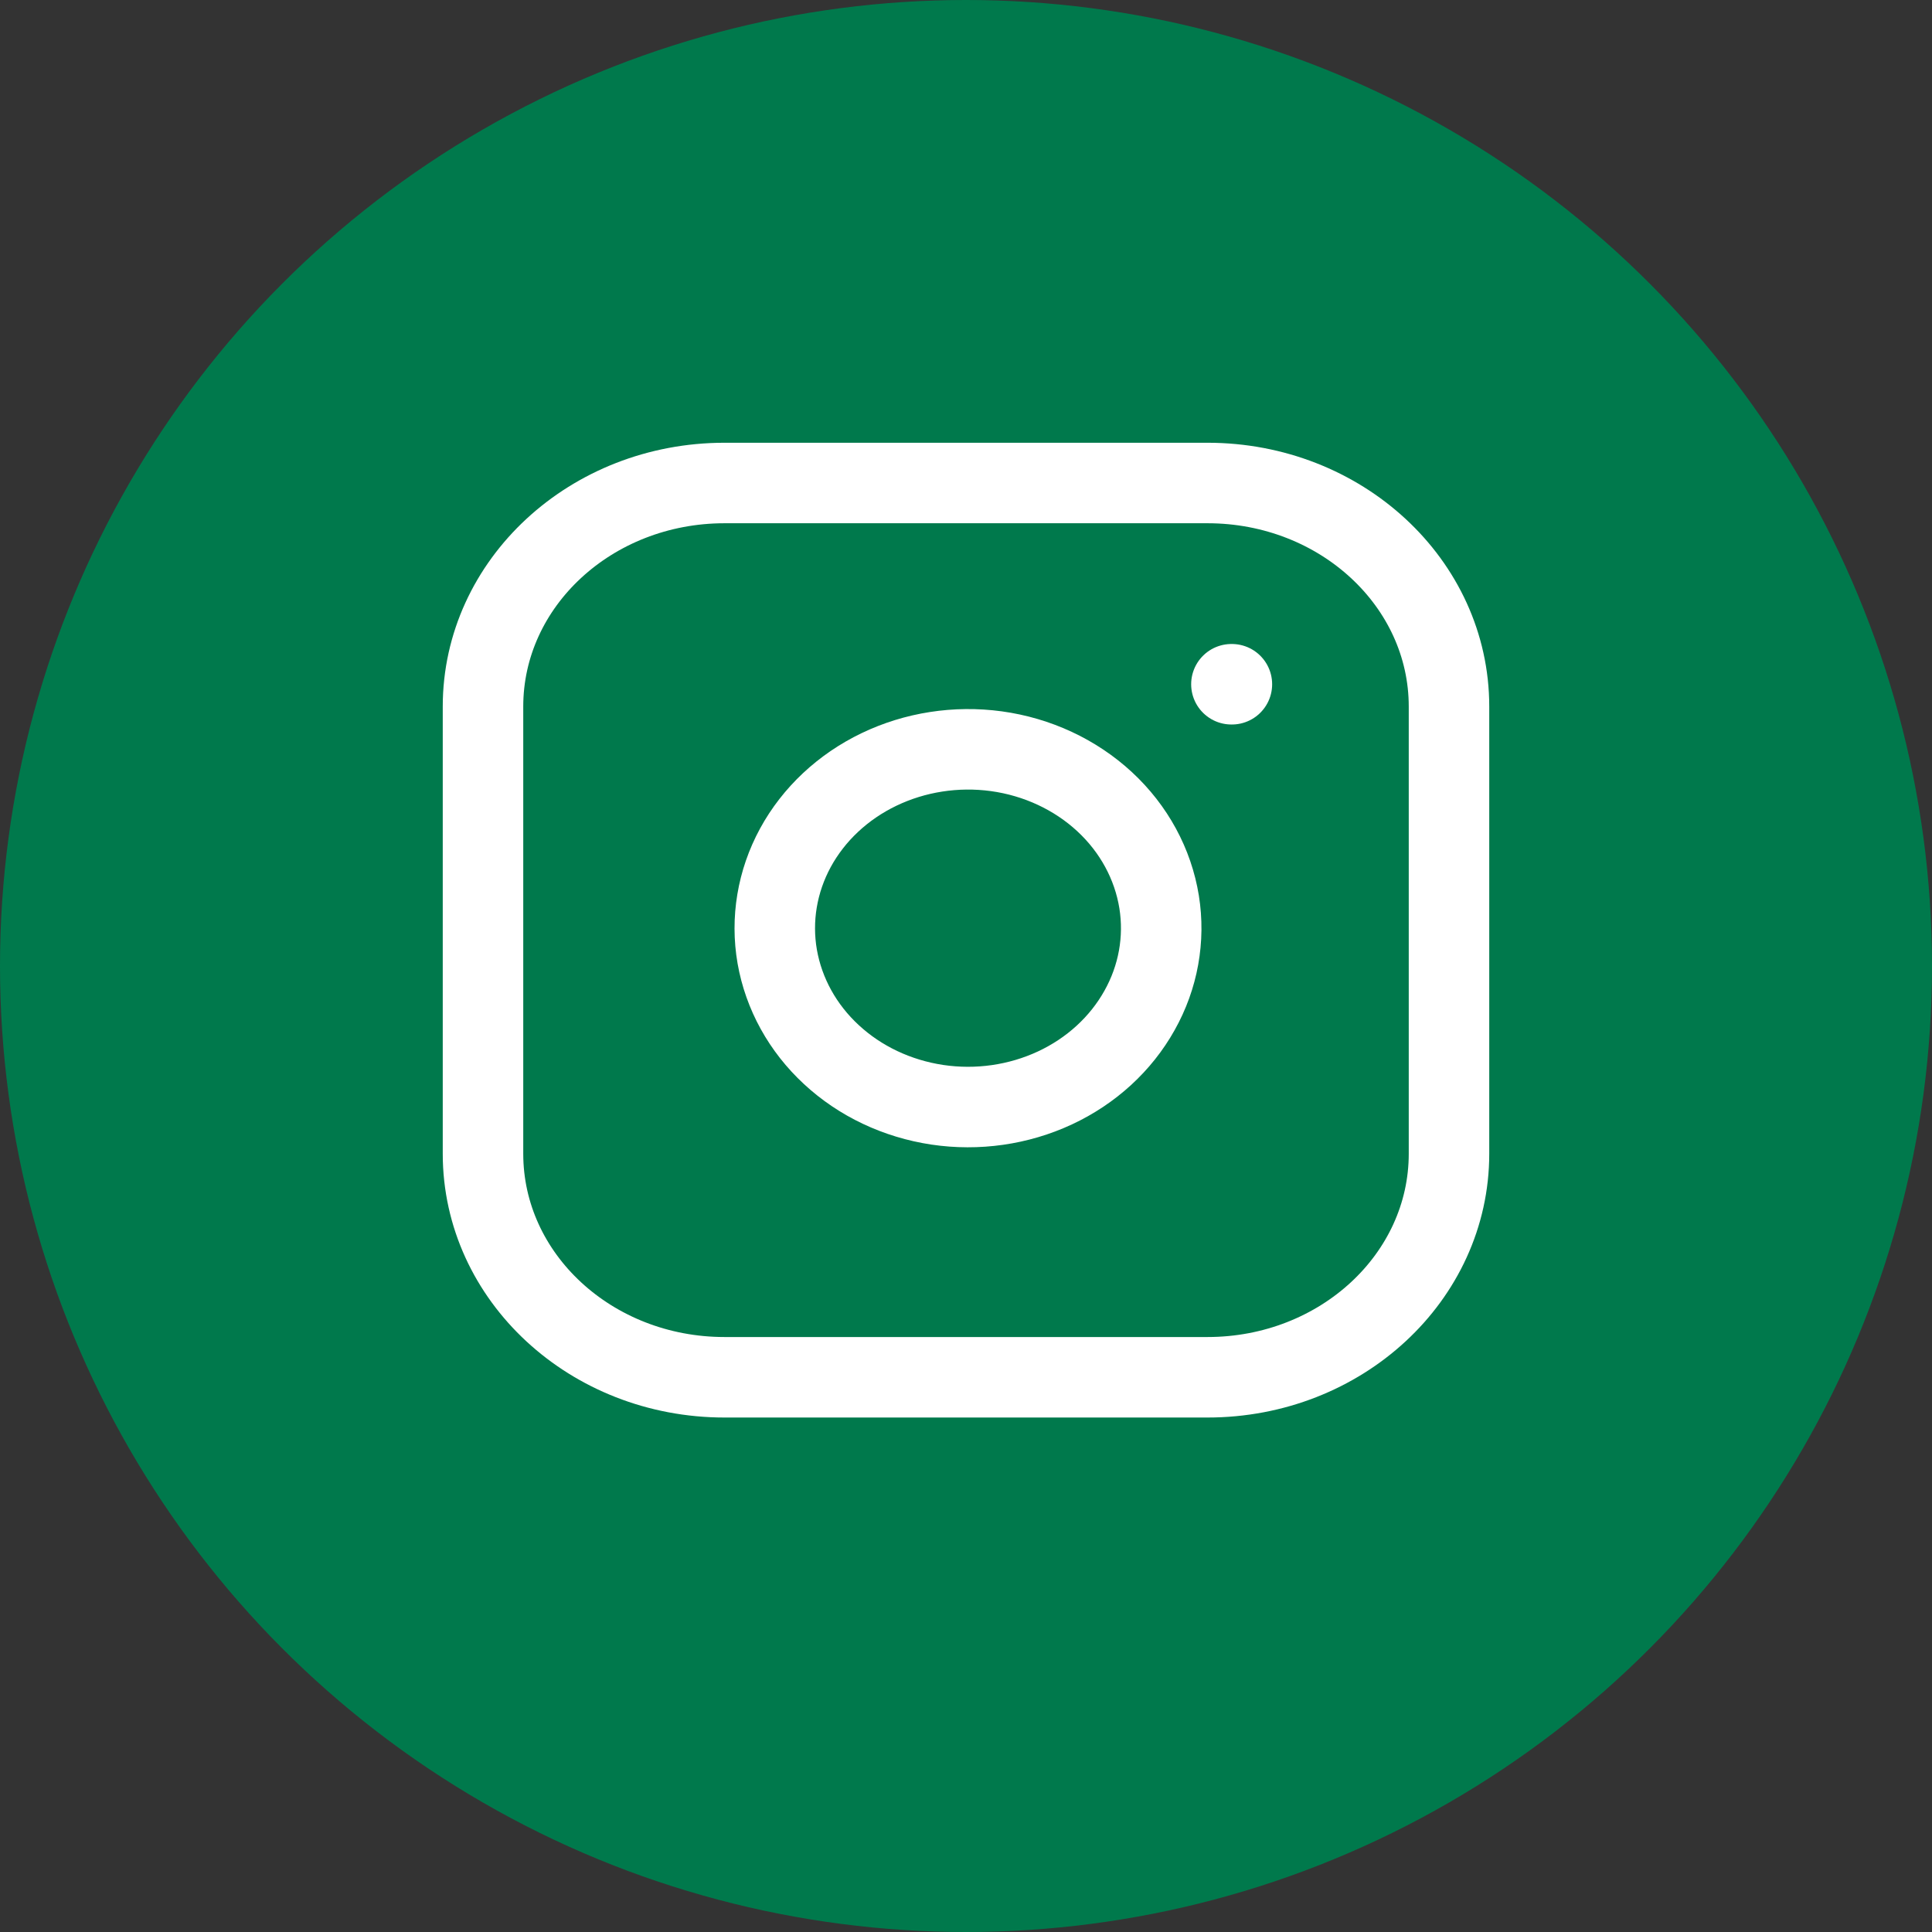 <svg width="24" height="24" viewBox="0 0 24 24" fill="none" xmlns="http://www.w3.org/2000/svg">
<rect x="0" y="0" width="24" height="24" fill="#333333" stroke="none"/>
<circle cx="12" cy="12" r="12" fill="#00794C"/>
<path d="M15 6H9C7.343 6 6 7.243 6 8.777V14.332C6 15.866 7.343 17.109 9 17.109H15C16.657 17.109 18 15.866 18 14.332V8.777C18 7.243 16.657 6 15 6Z" stroke="white" stroke-linecap="round" stroke-linejoin="round"/>
<path d="M14.399 11.204C14.473 11.666 14.388 12.139 14.155 12.553C13.923 12.968 13.555 13.305 13.104 13.515C12.653 13.725 12.142 13.798 11.644 13.724C11.145 13.649 10.685 13.432 10.328 13.101C9.971 12.771 9.736 12.345 9.655 11.883C9.575 11.422 9.654 10.949 9.881 10.531C10.108 10.114 10.472 9.773 10.92 9.558C11.368 9.343 11.878 9.264 12.377 9.332C12.886 9.402 13.358 9.622 13.722 9.959C14.086 10.296 14.323 10.733 14.399 11.204Z" stroke="white" stroke-linecap="round" stroke-linejoin="round"/>
<path d="M15.297 8.5H15.303" stroke="white" stroke-linecap="round" stroke-linejoin="round"/>
</svg>
